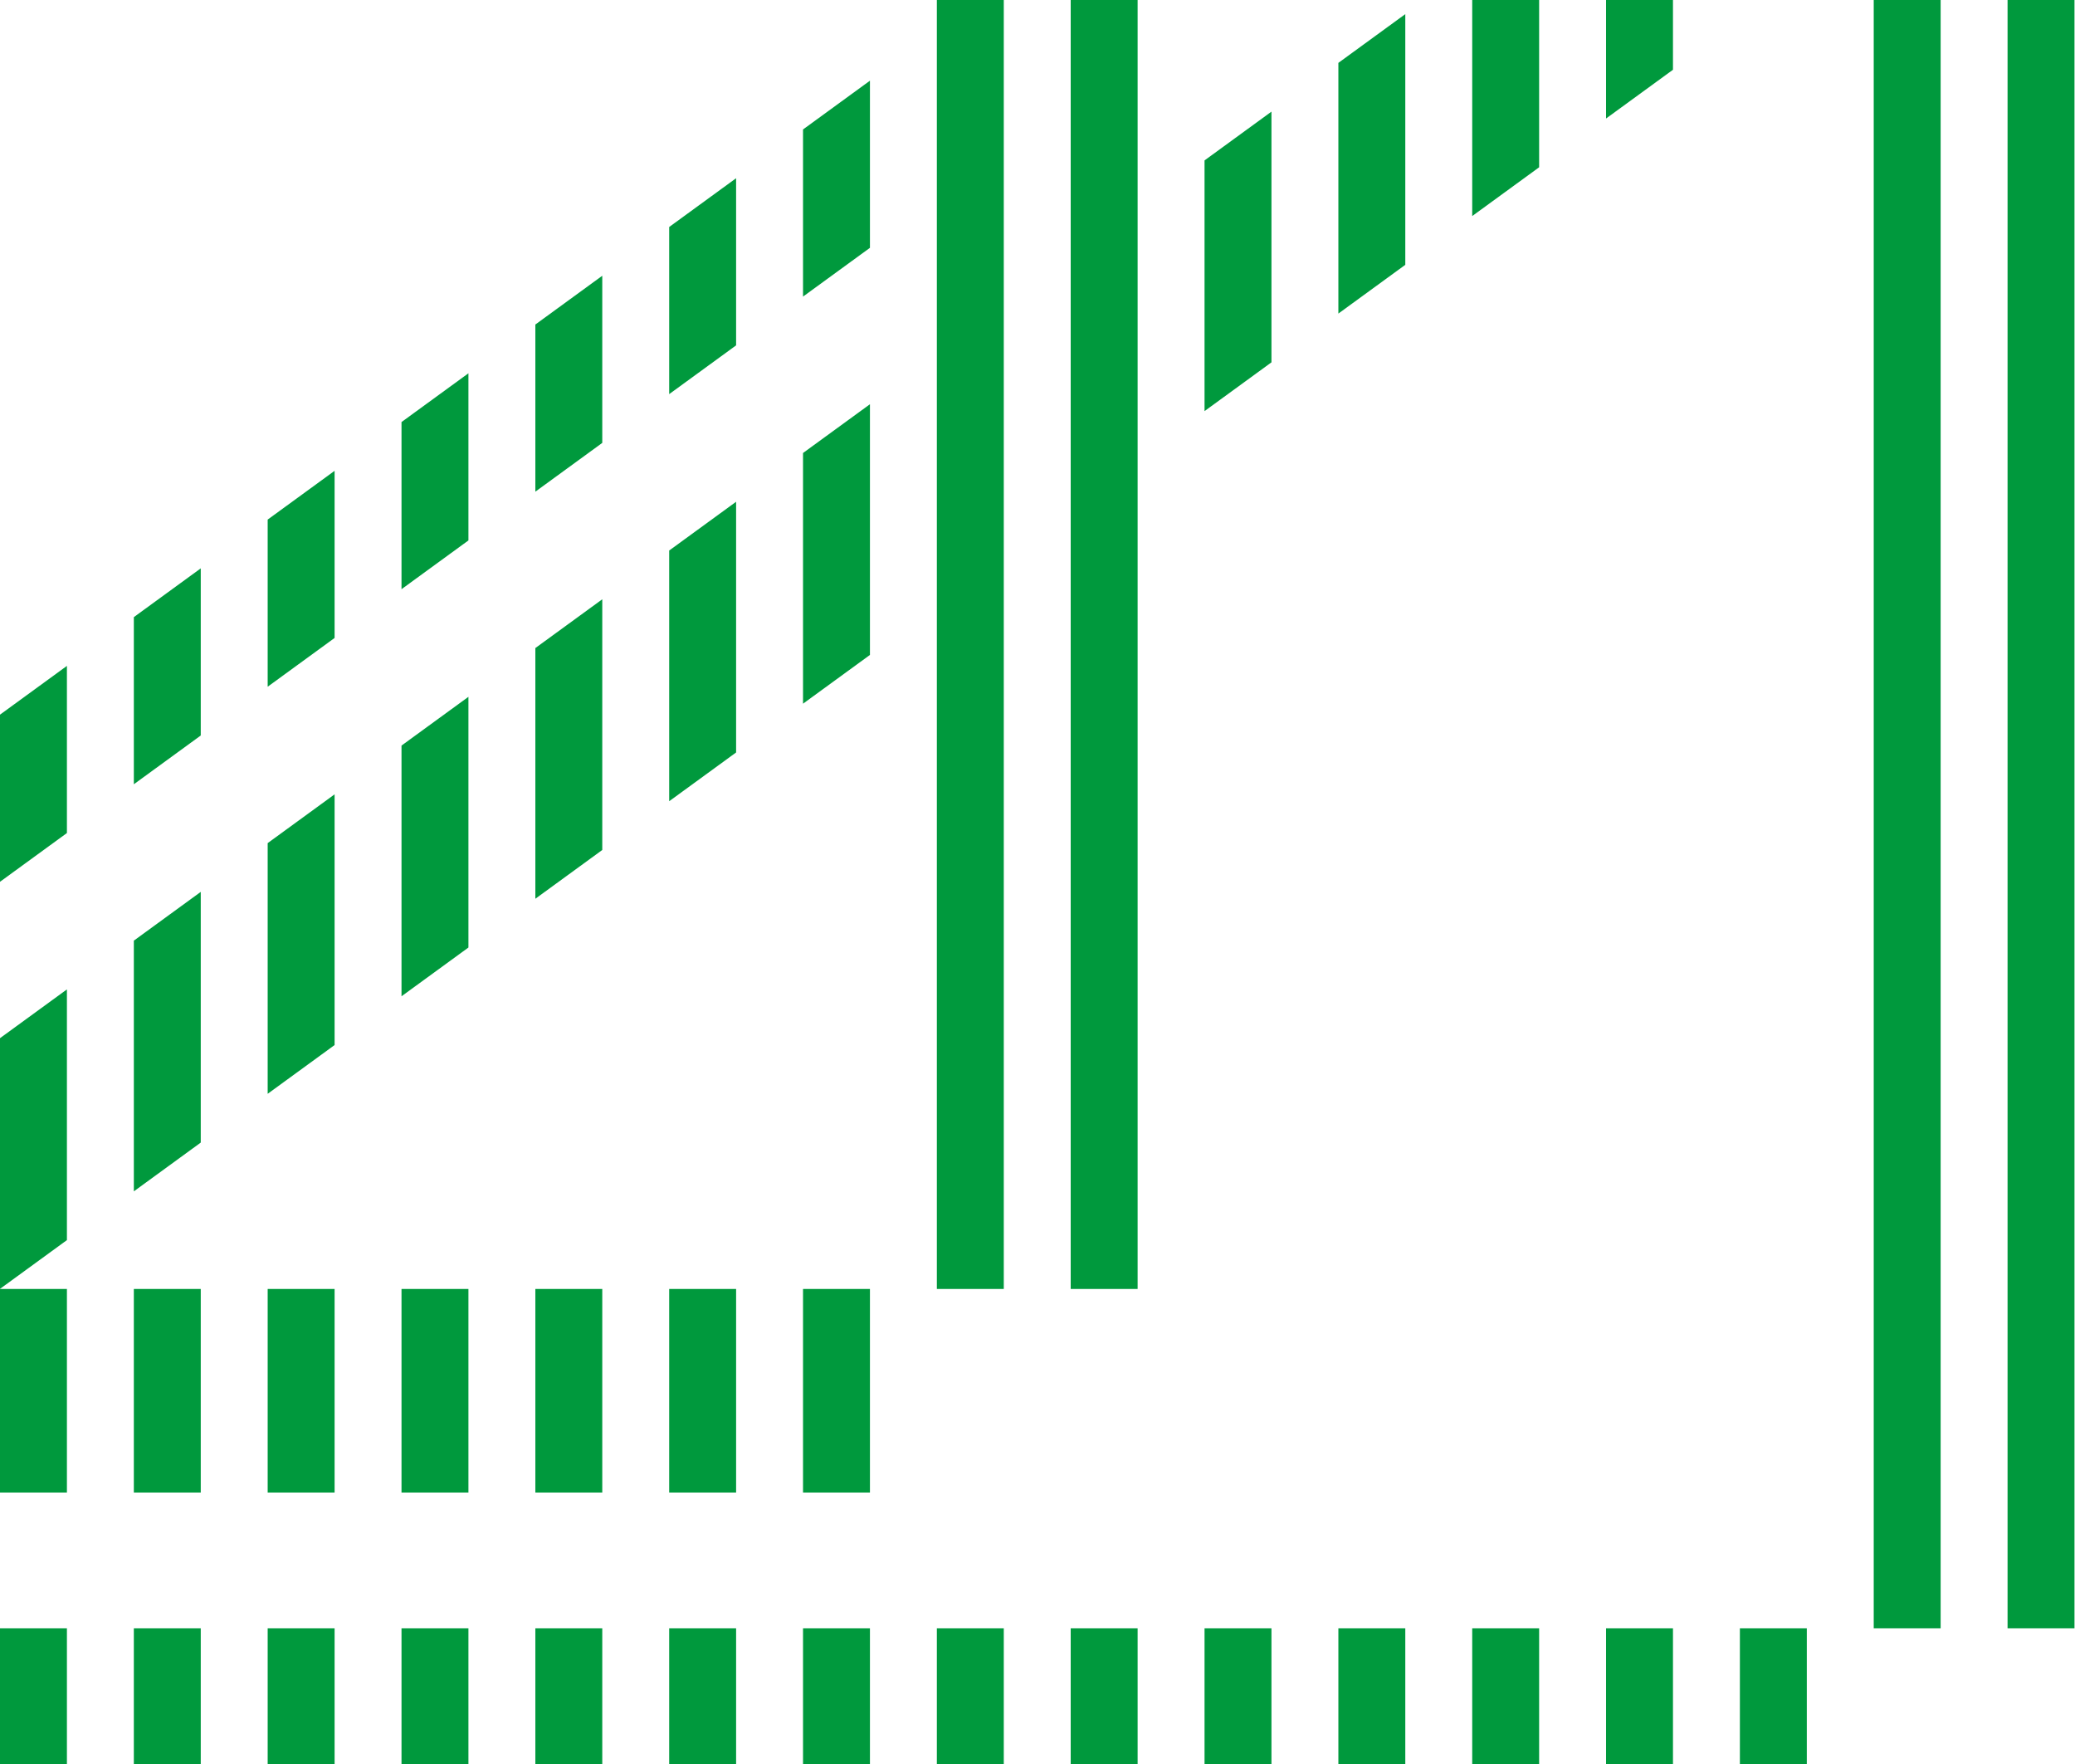 <?xml version="1.0" encoding="UTF-8" standalone="no"?>
<!-- Created with Inkscape (http://www.inkscape.org/) -->

<svg
   xmlns:dc="http://purl.org/dc/elements/1.1/"
   xmlns:cc="http://creativecommons.org/ns#"
   xmlns:rdf="http://www.w3.org/1999/02/22-rdf-syntax-ns#"
   xmlns:svg="http://www.w3.org/2000/svg"
   xmlns="http://www.w3.org/2000/svg"
   xmlns:sodipodi="http://sodipodi.sourceforge.net/DTD/sodipodi-0.dtd"
   xmlns:inkscape="http://www.inkscape.org/namespaces/inkscape"
   id="svg4163"
   version="1.1"
   inkscape:version="0.92.1 r15371"
   xml:space="preserve"
   width="100cm"
   height="85cm"
   viewBox="0 0 3543.307 3011.811"
   sodipodi:docname="Diaspora Logo.svg"><defs
     id="defs4167"><inkscape:path-effect
       effect="bspline"
       id="path-effect3734"
       is_visible="true"
       weight="33.333"
       steps="2"
       helper_size="0"
       apply_no_weight="true"
       apply_with_weight="true"
       only_selected="false" /></defs><sodipodi:namedview
     pagecolor="#ffffff"
     bordercolor="#666666"
     borderopacity="1"
     objecttolerance="50"
     gridtolerance="50"
     guidetolerance="50"
     inkscape:pageopacity="0"
     inkscape:pageshadow="2"
     inkscape:window-width="1920"
     inkscape:window-height="1017"
     id="namedview4165"
     showgrid="true"
     showguides="false"
     inkscape:guide-bbox="true"
     units="cm"
     inkscape:snap-path-clip="true"
     inkscape:snap-path-mask="true"
     inkscape:snap-perpendicular="true"
     inkscape:snap-tangential="true"
     inkscape:zoom="0.125"
     inkscape:cx="1622.1413"
     inkscape:cy="1260.4717"
     inkscape:window-x="-8"
     inkscape:window-y="-8"
     inkscape:window-maximized="1"
     inkscape:current-layer="g277"
     fit-margin-top="0"
     fit-margin-left="0"
     fit-margin-right="0"
     fit-margin-bottom="0"><inkscape:grid
       type="xygrid"
       id="grid4776"
       units="cm"
       spacingx="88.583"
       spacingy="88.583"
       empspacing="10"
       dotted="false"
       originx="0"
       originy="-5.7974842e-005" /></sodipodi:namedview><g
     id="g4171"
     inkscape:groupmode="layer"
     inkscape:label="diaspora_logo"
     transform="matrix(1.25,0,0,-1.25,0,3011.811)"><g
       id="g277"
       style="fill:#00993d"><g
         id="g4034"><g
           style="stroke-width:0.77"
           transform="matrix(1.29,0,0,1.308,2.0607167e-5,-4.6950131e-5)"
           id="g3929"><path
             style="opacity:1;fill:#00993d;fill-opacity:1;fill-rule:evenodd;stroke:none;stroke-width:1.233;stroke-linecap:round;stroke-linejoin:round;stroke-miterlimit:4;stroke-dasharray:none;stroke-opacity:1"
             d="m 1700.786,1842.52 v -124.198 l 70.866,50.922 v 73.276 z m -70.865,0 h -70.866 v -226.044 l 70.866,50.924 z m -141.732,-15.173 -70.866,-50.922 v -261.795 l 70.866,50.922 z m -141.732,-101.846 -70.866,-50.924 v -261.795 l 70.866,50.924 z m -425.197,-305.54 -70.866,-50.924 v -261.796 l 70.866,50.924 z M 779.527,1318.113 708.661,1267.191 v -261.796 l 70.866,50.924 z M 637.796,1216.269 566.93,1165.345 V 903.549 l 70.866,50.924 z M 496.063,1114.421 425.197,1063.499 V 801.703 l 70.866,50.924 z M 354.331,1012.575 283.465,961.651 V 699.857 L 354.331,750.779 Z M 212.599,910.728 141.732,859.805 V 598.009 l 70.866,50.924 z M 70.866,808.881 -7.0980157e-5,757.957 V 496.163 L 70.866,547.087 Z"
             id="rect3766"
             inkscape:connector-curvature="0"
             sodipodi:nodetypes="ccccccccccccccccccccccccccccccccccccccccccccccccccccccc" /><path
             inkscape:connector-curvature="0"
             style="opacity:1;fill:#00993d;fill-opacity:1;fill-rule:evenodd;stroke:none;stroke-width:1.644;stroke-linecap:round;stroke-linejoin:round;stroke-miterlimit:4;stroke-dasharray:none;stroke-opacity:1"
             d="m 1228.346,112.928 -94.488,67.9 v 232.711 l 94.488,-67.9 z m -188.977,135.803 -94.486,67.898 v 232.711 l 94.486,-67.9 z M 850.395,384.529 755.906,452.43 v 232.711 l 94.488,-67.9 z m -188.977,135.803 -94.488,67.9 v 232.709 l 94.488,-67.9 z M 472.441,656.133 377.953,724.033 v 232.709 l 94.488,-67.9 z m -188.977,135.801 -94.488,67.9 v 232.711 l 94.488,-67.9 z M 94.488,927.736 0,995.637 v 232.709 l 94.488,-67.9 z"
             transform="matrix(0.75,0,0,-0.75,0,1842.52)"
             id="rect3890" /><g
             style="stroke-width:0.77"
             id="g327"><rect
               style="opacity:1;fill:#00993d;fill-opacity:1;fill-rule:evenodd;stroke:none;stroke-width:1.233;stroke-linecap:round;stroke-linejoin:round;stroke-miterlimit:4;stroke-dasharray:none;stroke-opacity:1"
               id="rect131"
               width="70.866"
               height="141.732"
               x="0"
               y="-141.732"
               transform="scale(1,-1)" /><rect
               transform="scale(1,-1)"
               y="-141.732"
               x="141.732"
               height="141.732"
               width="70.866"
               id="rect135"
               style="opacity:1;fill:#00993d;fill-opacity:1;fill-rule:evenodd;stroke:none;stroke-width:1.233;stroke-linecap:round;stroke-linejoin:round;stroke-miterlimit:4;stroke-dasharray:none;stroke-opacity:1" /><rect
               style="opacity:1;fill:#00993d;fill-opacity:1;fill-rule:evenodd;stroke:none;stroke-width:1.233;stroke-linecap:round;stroke-linejoin:round;stroke-miterlimit:4;stroke-dasharray:none;stroke-opacity:1"
               id="rect139"
               width="70.866"
               height="141.732"
               x="283.465"
               y="-141.732"
               transform="scale(1,-1)" /><rect
               transform="scale(1,-1)"
               y="-141.732"
               x="425.197"
               height="141.732"
               width="70.866"
               id="rect141"
               style="opacity:1;fill:#00993d;fill-opacity:1;fill-rule:evenodd;stroke:none;stroke-width:1.233;stroke-linecap:round;stroke-linejoin:round;stroke-miterlimit:4;stroke-dasharray:none;stroke-opacity:1" /><rect
               style="opacity:1;fill:#00993d;fill-opacity:1;fill-rule:evenodd;stroke:none;stroke-width:1.233;stroke-linecap:round;stroke-linejoin:round;stroke-miterlimit:4;stroke-dasharray:none;stroke-opacity:1"
               id="rect143"
               width="70.866"
               height="141.732"
               x="566.929"
               y="-141.732"
               transform="scale(1,-1)" /><rect
               transform="scale(1,-1)"
               y="-141.732"
               x="708.661"
               height="141.732"
               width="70.866"
               id="rect145"
               style="opacity:1;fill:#00993d;fill-opacity:1;fill-rule:evenodd;stroke:none;stroke-width:1.233;stroke-linecap:round;stroke-linejoin:round;stroke-miterlimit:4;stroke-dasharray:none;stroke-opacity:1" /><rect
               style="opacity:1;fill:#00993d;fill-opacity:1;fill-rule:evenodd;stroke:none;stroke-width:1.233;stroke-linecap:round;stroke-linejoin:round;stroke-miterlimit:4;stroke-dasharray:none;stroke-opacity:1"
               id="rect147"
               width="70.866"
               height="141.732"
               x="850.394"
               y="-141.732"
               transform="scale(1,-1)" /><rect
               transform="scale(1,-1)"
               y="-141.732"
               x="992.126"
               height="141.732"
               width="70.866"
               id="rect149"
               style="opacity:1;fill:#00993d;fill-opacity:1;fill-rule:evenodd;stroke:none;stroke-width:1.233;stroke-linecap:round;stroke-linejoin:round;stroke-miterlimit:4;stroke-dasharray:none;stroke-opacity:1" /><rect
               style="opacity:1;fill:#00993d;fill-opacity:1;fill-rule:evenodd;stroke:none;stroke-width:1.233;stroke-linecap:round;stroke-linejoin:round;stroke-miterlimit:4;stroke-dasharray:none;stroke-opacity:1"
               id="rect151"
               width="70.866"
               height="141.732"
               x="1133.858"
               y="-141.732"
               transform="scale(1,-1)" /><rect
               transform="scale(1,-1)"
               y="-141.732"
               x="1275.591"
               height="141.732"
               width="70.866"
               id="rect153"
               style="opacity:1;fill:#00993d;fill-opacity:1;fill-rule:evenodd;stroke:none;stroke-width:1.233;stroke-linecap:round;stroke-linejoin:round;stroke-miterlimit:4;stroke-dasharray:none;stroke-opacity:1" /><rect
               style="opacity:1;fill:#00993d;fill-opacity:1;fill-rule:evenodd;stroke:none;stroke-width:1.233;stroke-linecap:round;stroke-linejoin:round;stroke-miterlimit:4;stroke-dasharray:none;stroke-opacity:1"
               id="rect155"
               width="70.866"
               height="141.732"
               x="1417.323"
               y="-141.732"
               transform="scale(1,-1)" /><rect
               transform="scale(1,-1)"
               y="-141.732"
               x="1559.055"
               height="141.732"
               width="70.866"
               id="rect157"
               style="opacity:1;fill:#00993d;fill-opacity:1;fill-rule:evenodd;stroke:none;stroke-width:1.233;stroke-linecap:round;stroke-linejoin:round;stroke-miterlimit:4;stroke-dasharray:none;stroke-opacity:1" /><rect
               style="opacity:1;fill:#00993d;fill-opacity:1;fill-rule:evenodd;stroke:none;stroke-width:1.233;stroke-linecap:round;stroke-linejoin:round;stroke-miterlimit:4;stroke-dasharray:none;stroke-opacity:1"
               id="rect159"
               width="70.866"
               height="141.732"
               x="1700.787"
               y="-141.732"
               transform="scale(1,-1)" /><rect
               transform="scale(1,-1)"
               y="-141.732"
               x="1842.519"
               height="141.732"
               width="70.866"
               id="rect161"
               style="opacity:1;fill:#00993d;fill-opacity:1;fill-rule:evenodd;stroke:none;stroke-width:1.233;stroke-linecap:round;stroke-linejoin:round;stroke-miterlimit:4;stroke-dasharray:none;stroke-opacity:1" /><rect
               transform="scale(1,-1)"
               y="-496.063"
               x="0"
               height="212.598"
               width="70.866"
               id="rect163"
               style="opacity:1;fill:#00993d;fill-opacity:1;fill-rule:evenodd;stroke:none;stroke-width:1.233;stroke-linecap:round;stroke-linejoin:round;stroke-miterlimit:4;stroke-dasharray:none;stroke-opacity:1" /><rect
               style="opacity:1;fill:#00993d;fill-opacity:1;fill-rule:evenodd;stroke:none;stroke-width:1.233;stroke-linecap:round;stroke-linejoin:round;stroke-miterlimit:4;stroke-dasharray:none;stroke-opacity:1"
               id="rect165"
               width="70.866"
               height="212.598"
               x="141.732"
               y="-496.063"
               transform="scale(1,-1)" /><rect
               transform="scale(1,-1)"
               y="-496.063"
               x="283.465"
               height="212.598"
               width="70.866"
               id="rect167"
               style="opacity:1;fill:#00993d;fill-opacity:1;fill-rule:evenodd;stroke:none;stroke-width:1.233;stroke-linecap:round;stroke-linejoin:round;stroke-miterlimit:4;stroke-dasharray:none;stroke-opacity:1" /><rect
               style="opacity:1;fill:#00993d;fill-opacity:1;fill-rule:evenodd;stroke:none;stroke-width:1.233;stroke-linecap:round;stroke-linejoin:round;stroke-miterlimit:4;stroke-dasharray:none;stroke-opacity:1"
               id="rect169"
               width="70.866"
               height="212.598"
               x="425.197"
               y="-496.063"
               transform="scale(1,-1)" /><rect
               transform="scale(1,-1)"
               y="-496.063"
               x="566.929"
               height="212.598"
               width="70.866"
               id="rect171"
               style="opacity:1;fill:#00993d;fill-opacity:1;fill-rule:evenodd;stroke:none;stroke-width:1.233;stroke-linecap:round;stroke-linejoin:round;stroke-miterlimit:4;stroke-dasharray:none;stroke-opacity:1" /><rect
               style="opacity:1;fill:#00993d;fill-opacity:1;fill-rule:evenodd;stroke:none;stroke-width:1.233;stroke-linecap:round;stroke-linejoin:round;stroke-miterlimit:4;stroke-dasharray:none;stroke-opacity:1"
               id="rect173"
               width="70.866"
               height="212.598"
               x="708.661"
               y="-496.063"
               transform="scale(1,-1)" /><rect
               transform="scale(1,-1)"
               y="-496.063"
               x="850.394"
               height="212.598"
               width="70.866"
               id="rect175"
               style="opacity:1;fill:#00993d;fill-opacity:1;fill-rule:evenodd;stroke:none;stroke-width:1.233;stroke-linecap:round;stroke-linejoin:round;stroke-miterlimit:4;stroke-dasharray:none;stroke-opacity:1" /><rect
               style="opacity:1;fill:#00993d;fill-opacity:1;fill-rule:evenodd;stroke:none;stroke-width:1.233;stroke-linecap:round;stroke-linejoin:round;stroke-miterlimit:4;stroke-dasharray:none;stroke-opacity:1"
               id="rect221"
               width="70.866"
               height="1346.457"
               x="992.126"
               y="-1842.52"
               transform="scale(1,-1)" /><rect
               transform="scale(1,-1)"
               y="-1842.52"
               x="1133.858"
               height="1346.457"
               width="70.866"
               id="rect223"
               style="opacity:1;fill:#00993d;fill-opacity:1;fill-rule:evenodd;stroke:none;stroke-width:1.233;stroke-linecap:round;stroke-linejoin:round;stroke-miterlimit:4;stroke-dasharray:none;stroke-opacity:1" /><rect
               transform="scale(1,-1)"
               y="-1842.52"
               x="1984.251"
               height="1700.787"
               width="70.866"
               id="rect225"
               style="opacity:1;fill:#00993d;fill-opacity:1;fill-rule:evenodd;stroke:none;stroke-width:1.233;stroke-linecap:round;stroke-linejoin:round;stroke-miterlimit:4;stroke-dasharray:none;stroke-opacity:1" /><rect
               style="opacity:1;fill:#00993d;fill-opacity:1;fill-rule:evenodd;stroke:none;stroke-width:1.233;stroke-linecap:round;stroke-linejoin:round;stroke-miterlimit:4;stroke-dasharray:none;stroke-opacity:1"
               id="rect227"
               width="70.866"
               height="1700.787"
               x="2125.984"
               y="-1842.52"
               transform="scale(1,-1)" /></g></g></g></g></g></svg>